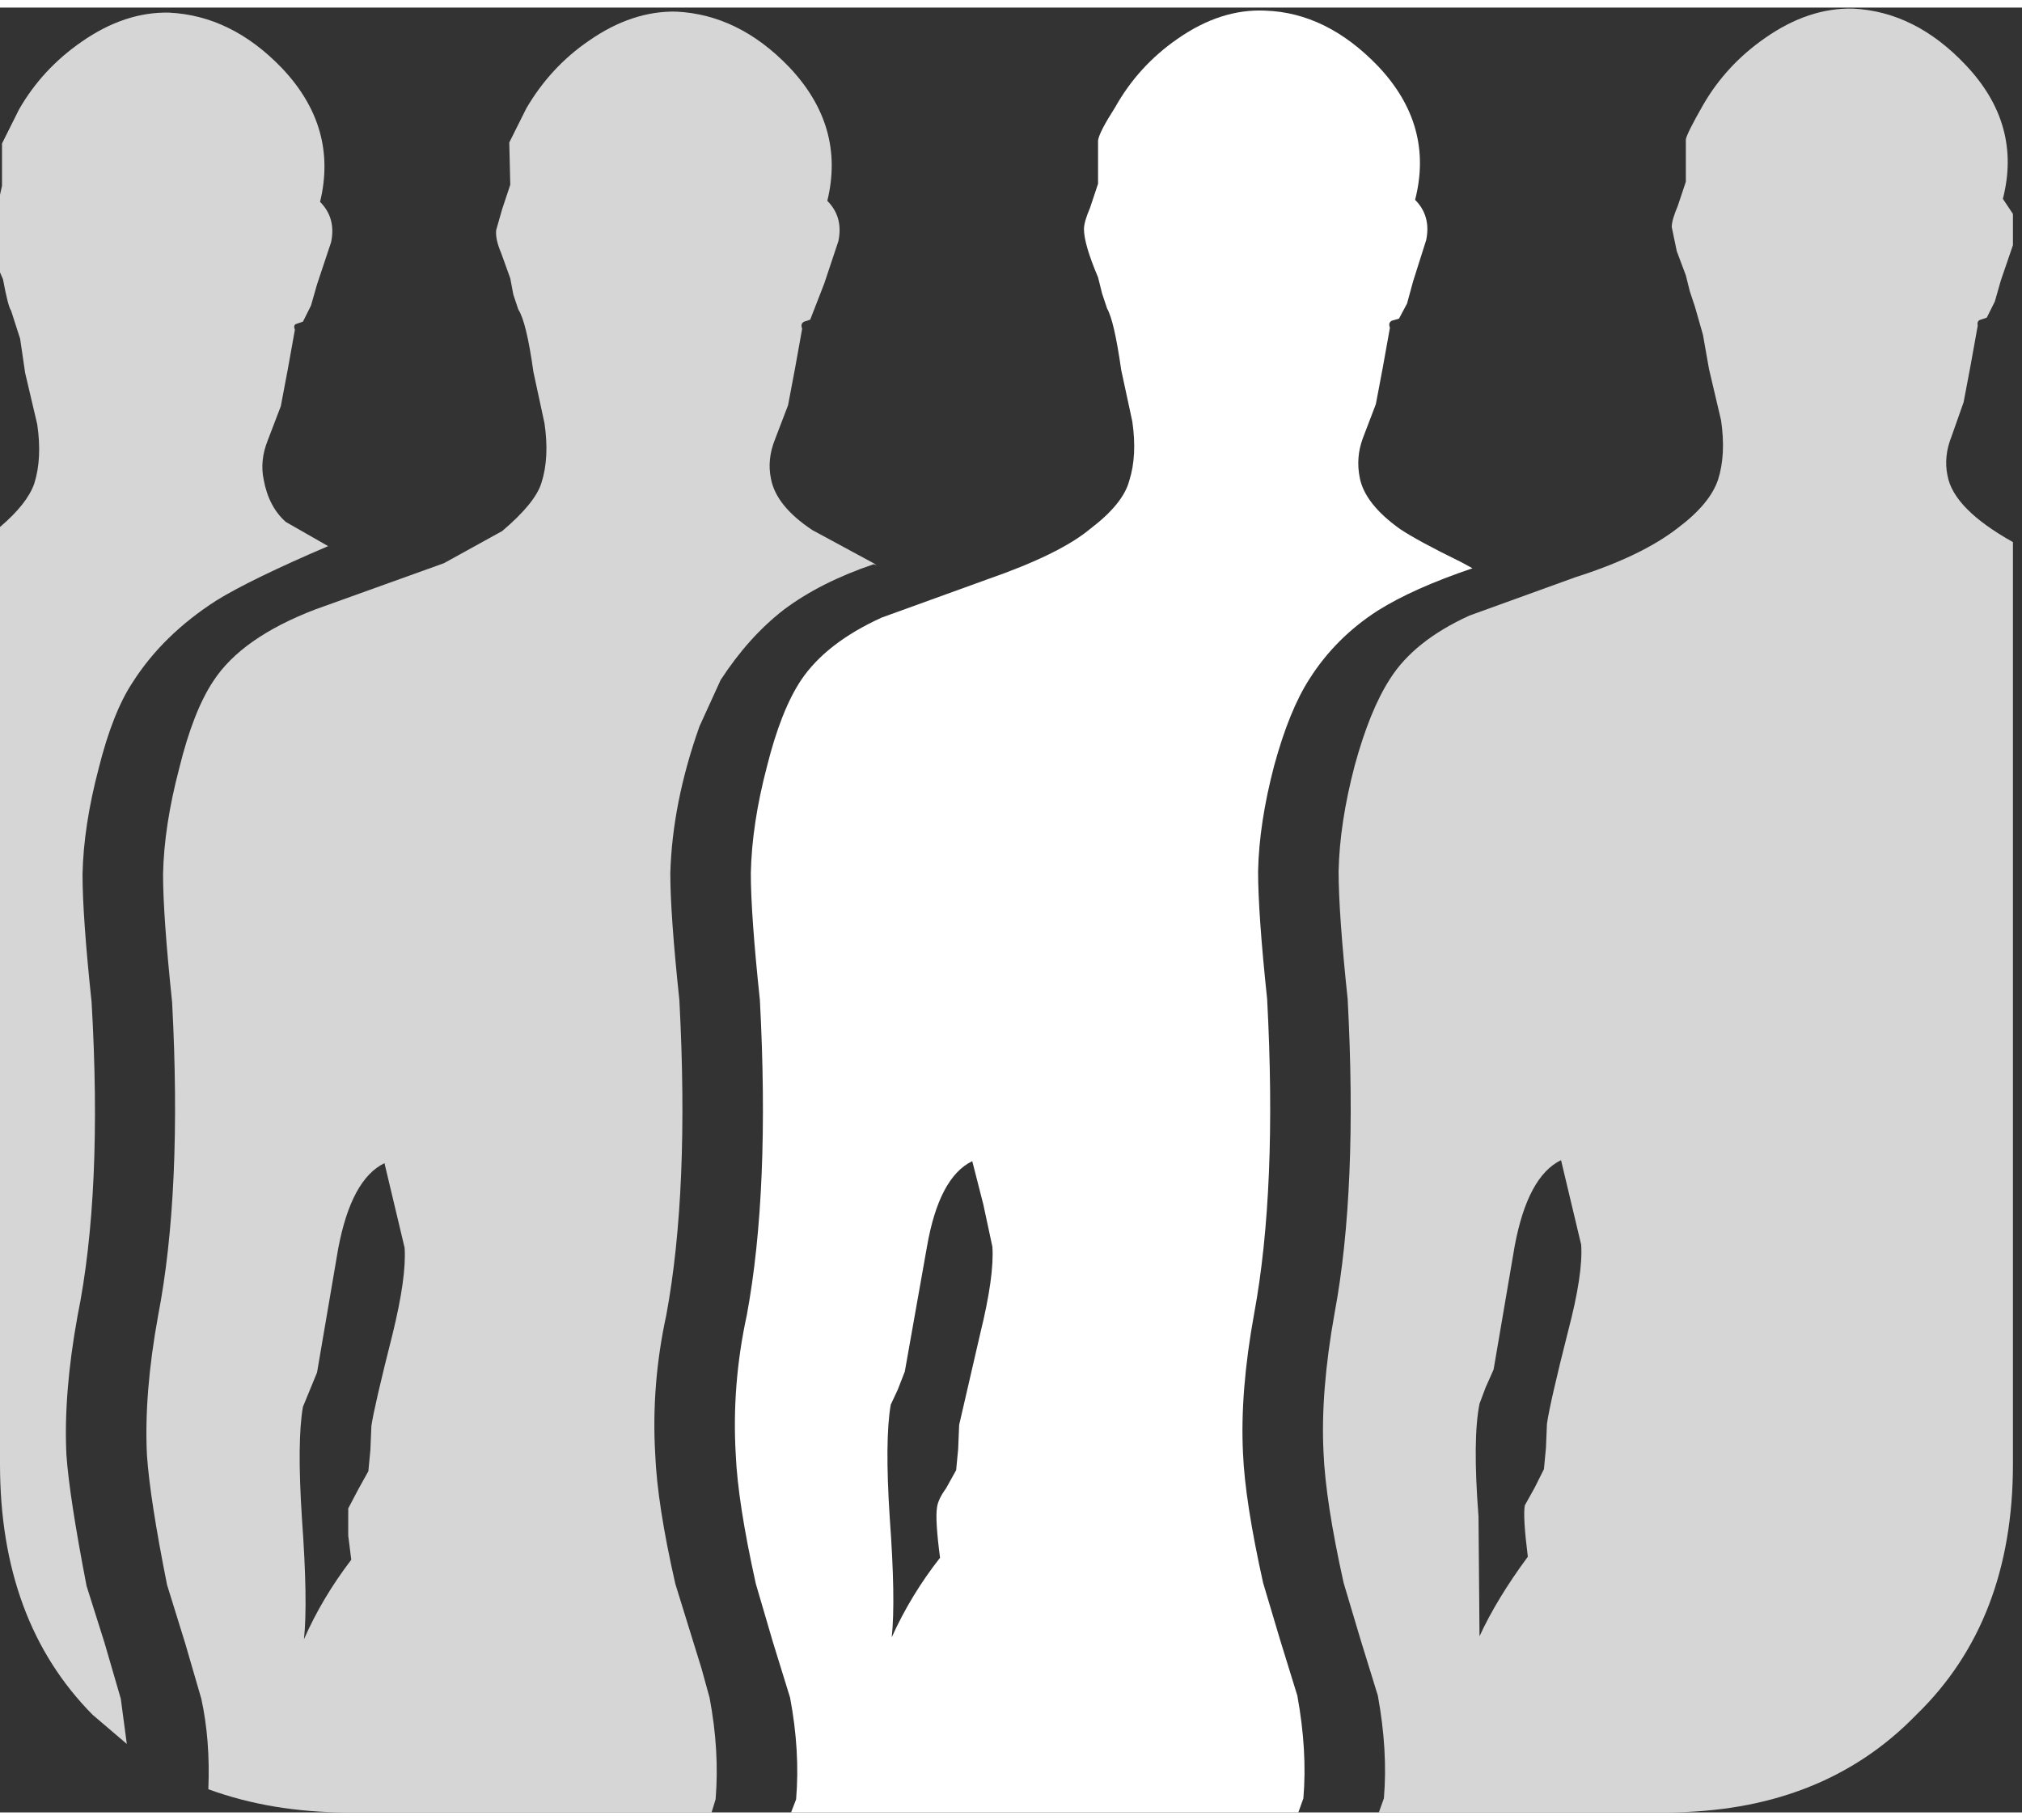 <?xml version='1.0' encoding='UTF-8'?>
<svg xmlns="http://www.w3.org/2000/svg" xmlns:xlink="http://www.w3.org/1999/xlink" version="1.1" width="100px" height="90px" viewBox="-0.05 10.15 100.45 89.65"><rect x="-0.05" y="10.15" width="100.45" height="89.65" fill="#333333" stroke="none"/><defs><g id="c1"><path fill="#ffffff" fill-opacity="0.8" d="M8.35 10.4 Q11.45 10.55 13.95 13.15 16.75 16.1 15.85 19.8 16.65 20.6 16.4 21.8 L15.7 23.9 15.4 24.95 15.0 25.75 14.7 25.85 Q14.5 25.9 14.6 26.15 L14.25 28.1 13.9 29.95 13.25 31.65 Q12.85 32.65 13.05 33.6 13.3 34.95 14.15 35.7 L16.25 36.9 Q12.4 38.55 10.7 39.6 8.05 41.3 6.55 43.65 5.55 45.15 4.85 47.95 4.1 50.8 4.05 53.2 4.05 55.3 4.5 59.55 5.05 69.0 3.8 75.15 3.1 79.0 3.25 82.05 3.4 84.15 4.25 88.55 L5.15 91.4 5.95 94.15 6.25 96.4 4.55 94.95 Q-0.05 90.3 -0.05 82.5 L-0.05 35.95 Q1.3 34.8 1.65 33.8 2.05 32.55 1.8 30.85 L1.2 28.3 0.95 26.6 0.5 25.2 Q0.35 25.0 0.1 23.65 L-0.05 23.3 -0.05 19.45 0.05 19.0 0.05 16.9 0.9 15.2 Q2.05 13.2 4.0 11.85 6.15 10.35 8.35 10.4"/><path fill="#ffffff" fill-opacity="0.8" d="M20.05 71.75 L19.55 69.65 19.05 67.55 Q17.4 68.35 16.75 71.8 L15.7 77.95 15.0 79.65 Q14.7 81.35 14.95 85.2 15.25 89.35 15.05 91.2 15.95 89.15 17.4 87.25 L17.25 86.05 17.25 84.7 17.75 83.75 18.25 82.85 18.35 81.8 18.4 80.6 Q18.55 79.6 19.45 76.05 20.15 73.2 20.05 71.75 M25.3 18.95 L25.25 16.85 26.1 15.15 Q27.3 13.1 29.2 11.8 31.35 10.3 33.55 10.35 36.65 10.5 39.15 13.1 41.95 16.05 41.05 19.75 41.85 20.55 41.6 21.75 L40.9 23.85 40.2 25.65 39.9 25.75 Q39.7 25.85 39.8 26.1 L39.45 28.05 39.1 29.9 38.45 31.6 Q38.05 32.6 38.25 33.55 38.5 34.9 40.3 36.1 L43.35 37.75 43.5 37.85 43.35 37.8 Q40.7 38.7 38.9 40.05 37.15 41.4 35.75 43.55 L34.7 45.85 Q33.35 49.65 33.25 53.15 33.25 55.2 33.7 59.45 34.2 68.9 33.05 75.1 32.3 78.55 32.5 82.0 32.6 84.5 33.5 88.45 L34.8 92.65 35.2 94.1 Q35.7 96.75 35.5 99.15 L35.3 99.8 17.2 99.8 Q13.45 99.8 10.3 98.65 10.4 96.2 9.95 94.15 L9.15 91.4 8.25 88.5 Q7.4 84.25 7.25 82.05 7.1 79.0 7.8 75.15 9.0 68.95 8.5 59.55 8.05 55.25 8.05 53.2 8.1 50.8 8.85 47.95 9.55 45.1 10.55 43.6 11.95 41.45 15.6 40.05 L22.0 37.75 24.9 36.15 Q26.55 34.75 26.85 33.75 27.25 32.5 27.0 30.8 L26.45 28.25 Q26.1 25.75 25.7 25.15 L25.45 24.4 25.3 23.6 24.85 22.35 Q24.55 21.65 24.6 21.2 L24.9 20.15 25.3 18.95"/><path fill="#ffffff" stroke="none" d="M48.65 76.0 Q49.35 73.15 49.25 71.7 L48.8 69.6 48.25 67.45 Q46.6 68.25 46.0 71.7 L44.9 77.9 44.55 78.8 44.2 79.55 Q43.9 81.3 44.15 85.15 44.45 89.25 44.25 91.1 45.2 89.0 46.65 87.15 46.4 85.25 46.5 84.65 46.55 84.25 46.95 83.7 L47.45 82.8 47.55 81.75 47.6 80.55 48.65 76.0 M68.4 13.05 Q71.2 16.0 70.25 19.7 71.05 20.5 70.8 21.7 L70.15 23.75 69.85 24.85 69.45 25.6 69.1 25.7 Q68.9 25.8 69.0 26.05 L68.65 28.0 68.3 29.85 67.65 31.55 Q67.3 32.5 67.5 33.5 67.75 34.8 69.5 36.05 70.4 36.65 72.55 37.7 L73.1 38.0 Q70.15 39.0 68.4 40.1 66.3 41.45 65.0 43.5 64.0 45.05 63.25 47.8 62.5 50.65 62.45 53.05 62.45 55.15 62.9 59.4 63.4 68.85 62.25 75.05 61.55 78.9 61.7 81.95 61.8 84.35 62.7 88.4 L63.55 91.25 64.4 94.0 Q64.9 96.75 64.7 99.1 L64.45 99.8 39.25 99.8 39.5 99.15 Q39.7 96.75 39.2 94.1 L38.35 91.35 37.5 88.45 Q36.6 84.4 36.5 82.0 36.3 78.55 37.05 75.1 38.2 68.9 37.7 59.45 37.25 55.2 37.25 53.15 37.3 50.7 38.05 47.85 38.75 45.05 39.75 43.55 41.0 41.7 43.75 40.45 L49.0 38.55 Q52.6 37.3 54.1 36.05 55.75 34.8 56.05 33.65 56.45 32.4 56.2 30.7 L55.65 28.15 Q55.3 25.7 54.95 25.1 L54.7 24.35 54.5 23.55 Q53.8 21.9 53.8 21.15 53.8 20.8 54.1 20.1 L54.5 18.9 54.5 17.85 54.5 16.75 Q54.55 16.35 55.35 15.1 56.5 13.05 58.45 11.7 60.6 10.2 62.8 10.3 65.85 10.4 68.4 13.05"/><path fill="#ffffff" fill-opacity="0.8" d="M77.85 75.9 Q78.6 73.05 78.5 71.6 L78.0 69.5 77.5 67.4 Q75.85 68.2 75.2 71.65 L74.15 77.8 73.75 78.7 73.45 79.5 Q73.1 81.25 73.4 85.1 L73.45 91.05 Q74.3 89.2 75.85 87.1 75.6 85.1 75.7 84.55 L76.2 83.65 76.65 82.75 76.75 81.7 76.8 80.5 Q76.95 79.45 77.85 75.9 M87.65 11.65 Q89.8 10.15 92.0 10.2 95.1 10.35 97.6 13.0 100.4 15.95 99.45 19.65 L99.95 20.4 99.95 21.95 99.35 23.7 99.05 24.75 98.65 25.55 98.35 25.65 Q98.15 25.7 98.2 25.95 L97.85 27.9 97.5 29.75 96.9 31.45 Q96.5 32.45 96.7 33.4 97.0 35.05 99.95 36.7 L99.95 82.5 Q99.95 90.3 95.15 94.95 90.45 99.8 82.7 99.8 L68.45 99.8 68.7 99.1 Q68.9 96.75 68.4 94.0 L67.55 91.25 66.7 88.4 Q65.8 84.35 65.7 81.9 65.55 78.9 66.25 75.0 67.4 68.85 66.9 59.4 66.45 55.15 66.45 53.05 66.5 50.65 67.25 47.8 68.0 45.05 69.0 43.5 70.2 41.6 72.95 40.35 L78.2 38.45 Q81.5 37.4 83.3 36.0 84.9 34.8 85.3 33.6 85.7 32.35 85.45 30.65 L84.85 28.1 84.55 26.4 84.15 25.0 83.9 24.25 83.7 23.45 83.25 22.25 83.0 21.05 Q83.0 20.7 83.3 20.0 L83.7 18.8 83.7 17.75 83.7 16.7 Q83.75 16.4 84.55 15.0 85.7 13.0 87.65 11.65"/></g></defs><g><g><use transform="matrix(1.0,0.0,0.0,1.0,0.0,0.0)" xlink:href="#c1"/></g></g></svg>